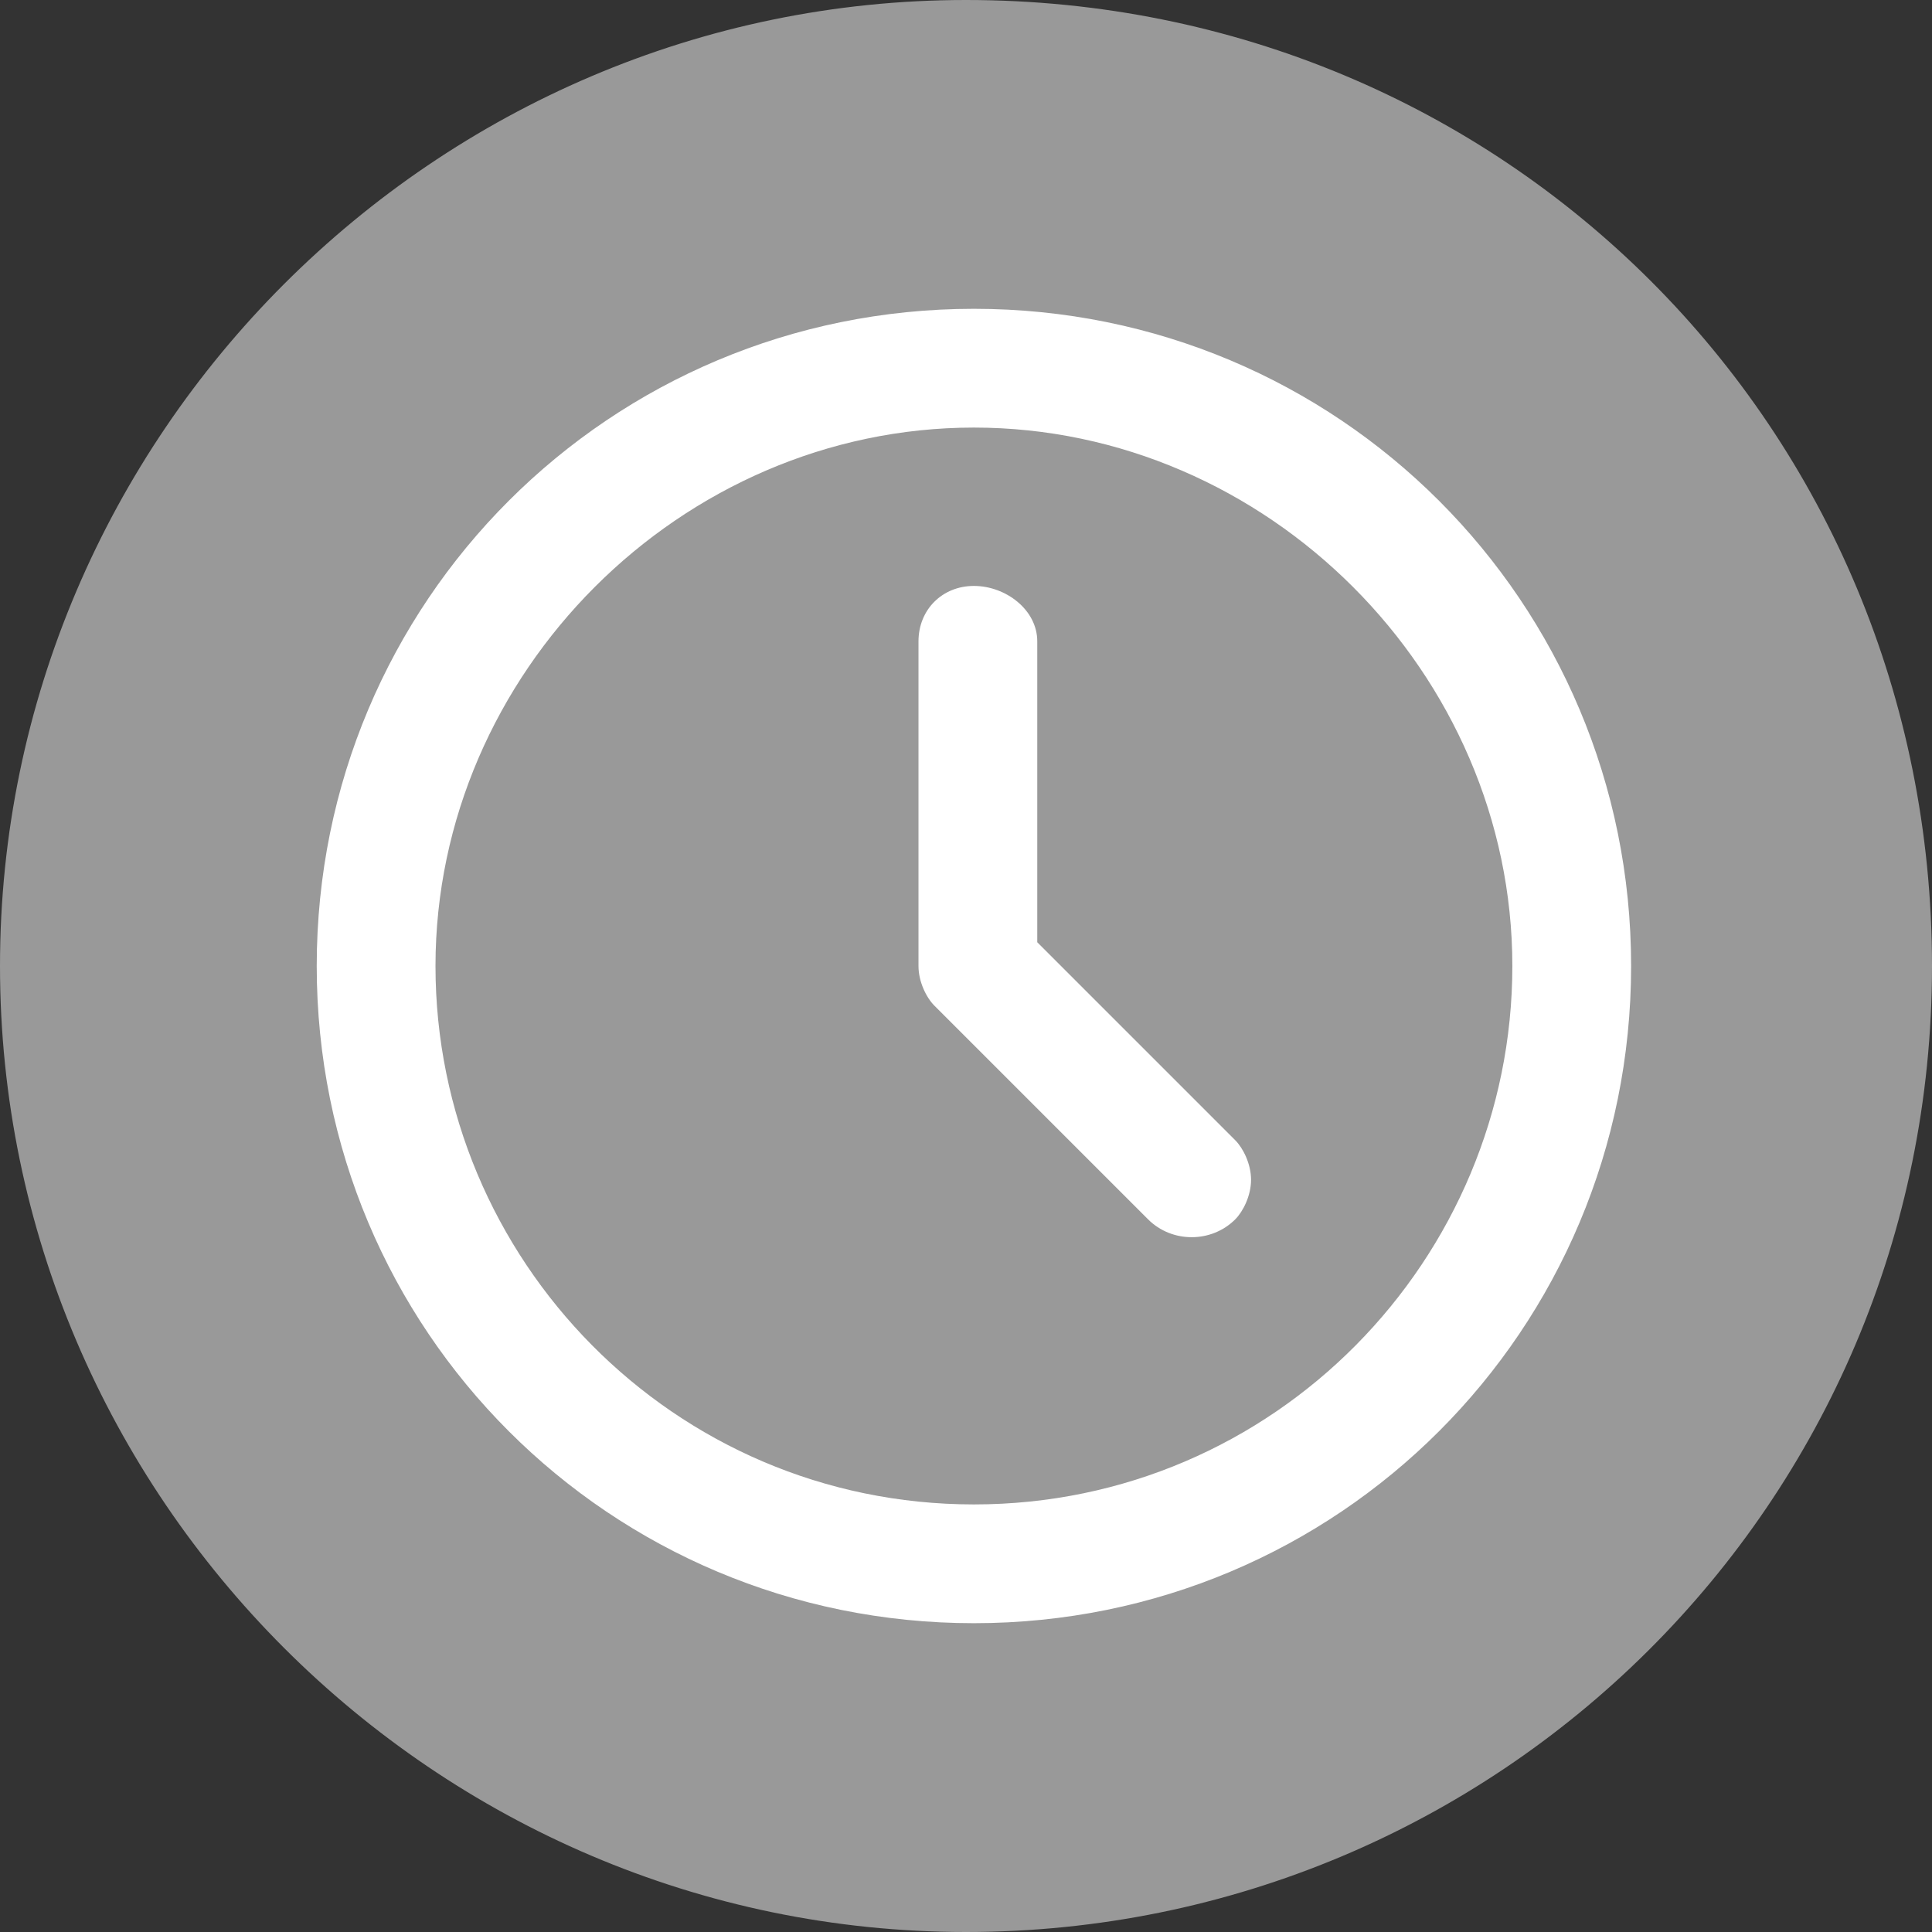 <?xml version="1.0" encoding="utf-8"?>
<!-- Generator: Adobe Illustrator 22.1.0, SVG Export Plug-In . SVG Version: 6.00 Build 0)  -->
<svg version="1.1" id="Calque_1" xmlns="http://www.w3.org/2000/svg" xmlns:xlink="http://www.w3.org/1999/xlink" x="0px" y="0px"
	 viewBox="0 0 24.4 24.4" enable-background="new 0 0 24.4 24.4" xml:space="preserve">
<rect x="0" y="0" width="24.4" height="24.4" fill="#333333" stroke="none"/>
<path fill="#999999" d="M12.2,0C5.5,0,0,5.5,0,12.2s5.5,12.2,12.2,12.2S24.4,19,24.4,12.2S19,0,12.2,0z"/>
<g>
	<path fill="#FFFFFF" d="M12.3,20.8c-4.7,0-8.6-3.8-8.6-8.6c0-4.7,3.8-8.6,8.6-8.6s8.6,3.8,8.6,8.6C20.9,16.9,17,20.8,12.3,20.8z
		 M12.3,5.6c-3.6,0-6.6,2.9-6.6,6.6c0,3.6,2.9,6.6,6.6,6.6s6.6-2.9,6.6-6.6C18.9,8.6,15.9,5.6,12.3,5.6z"/>
	<path fill="#999999" d="M12.3,21c-4.9,0-8.8-4-8.8-8.8s4-8.8,8.8-8.8c4.9,0,8.8,4,8.8,8.8S17.2,21,12.3,21z M12.3,3.9
		C7.7,3.9,4,7.6,4,12.2s3.7,8.3,8.3,8.3c4.6,0,8.3-3.7,8.3-8.3S16.9,3.9,12.3,3.9z M12.3,19c-3.8,0-6.8-3.1-6.8-6.8s3.1-6.8,6.8-6.8
		s6.8,3.1,6.8,6.8S16.1,19,12.3,19z M12.3,5.9C8.8,5.9,6,8.7,6,12.2c0,3.5,2.8,6.3,6.3,6.3s6.3-2.8,6.3-6.3
		C18.6,8.7,15.8,5.9,12.3,5.9z"/>
</g>
<g>
	<path fill="#FFFFFF" d="M15,15.9c-0.3,0-0.5-0.1-0.7-0.3l-2.7-2.7c-0.2-0.2-0.3-0.4-0.3-0.7V8.1c0-0.6,0.4-1,1-1s1,0.4,1,1v3.7
		l2.4,2.4c0.4,0.4,0.4,1,0,1.4C15.5,15.8,15.3,15.9,15,15.9z"/>
	<path fill="#999999" d="M15,16.2c-0.3,0-0.6-0.1-0.9-0.4l-2.7-2.7c-0.2-0.2-0.4-0.6-0.4-0.9V8.1c0-0.7,0.6-1.2,1.2-1.2
		c0.7,0,1.2,0.6,1.2,1.2v3.6l2.4,2.4c0.2,0.2,0.4,0.5,0.4,0.9s-0.1,0.6-0.4,0.9C15.7,16.1,15.4,16.2,15,16.2z M12.3,7.4
		c-0.4,0-0.7,0.3-0.7,0.7v4.1c0,0.2,0.1,0.4,0.2,0.5l2.7,2.7c0.3,0.3,0.8,0.3,1.1,0c0.1-0.1,0.2-0.3,0.2-0.5s-0.1-0.4-0.2-0.5
		l-2.5-2.5V8.1C13.1,7.7,12.7,7.4,12.3,7.4z"/>
</g>
</svg>
